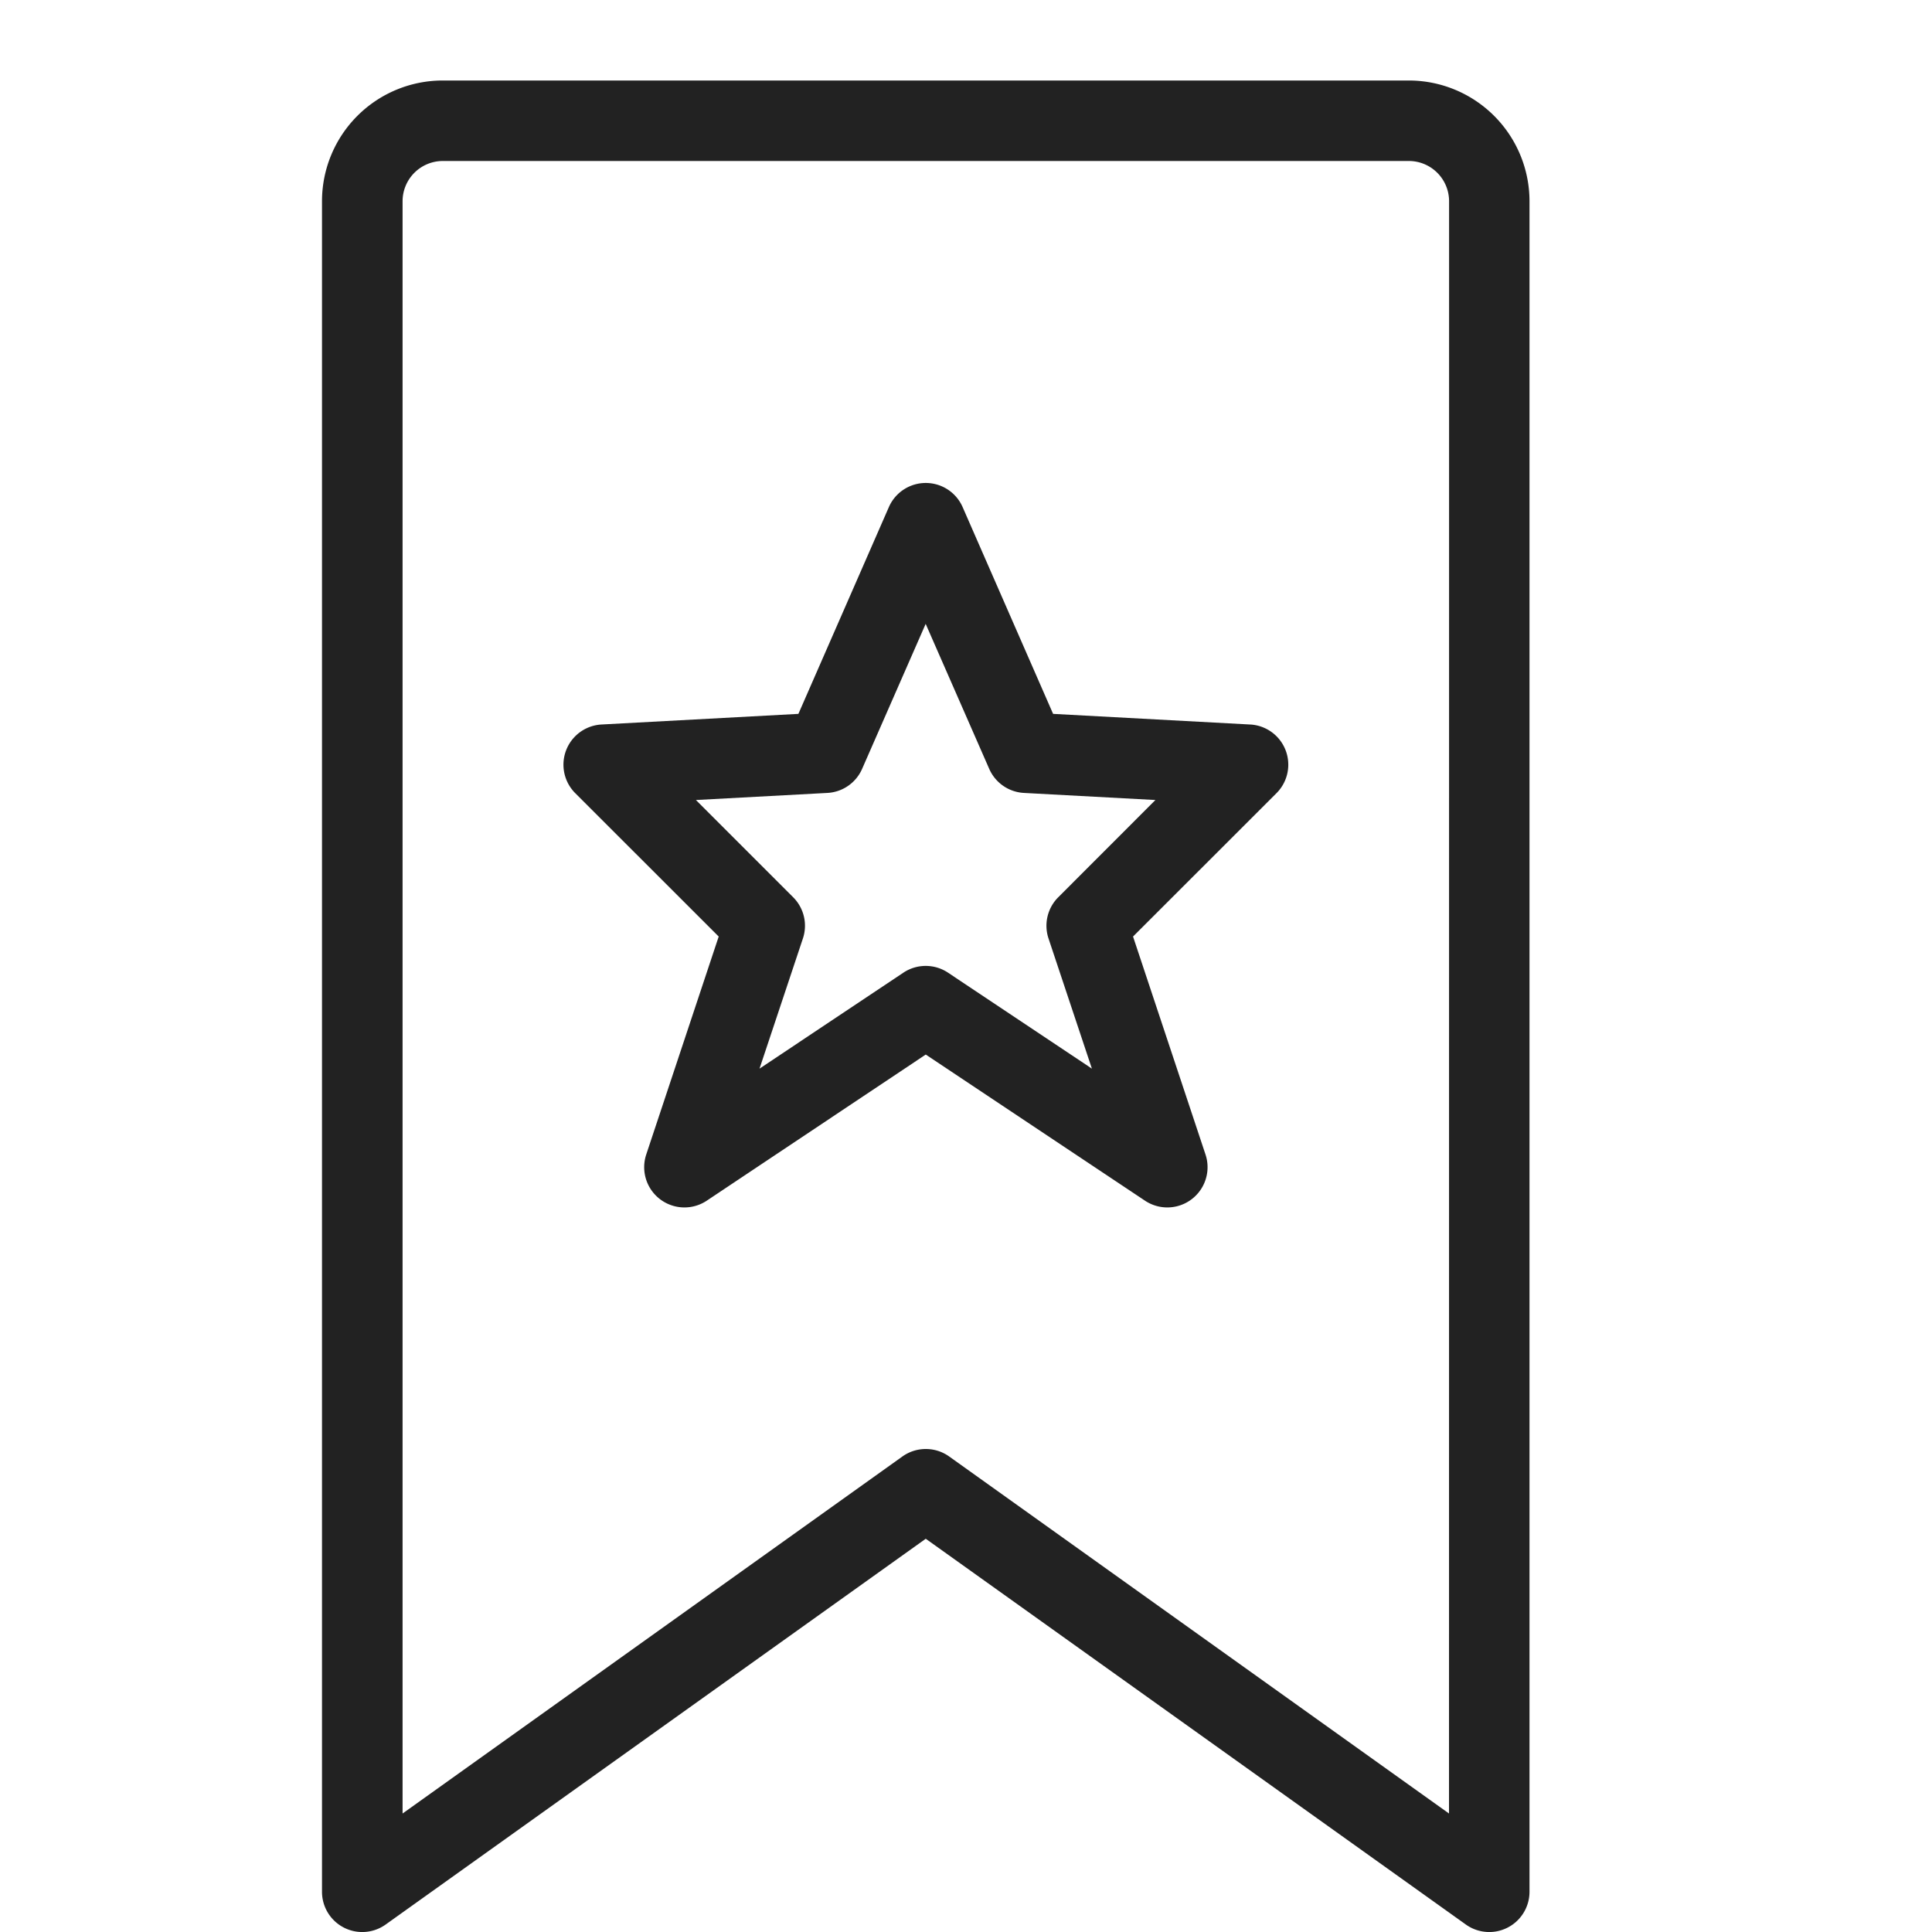 <svg id="ico_segment_normal" xmlns="http://www.w3.org/2000/svg" width="24" height="24" viewBox="0 0 24 24">
  <rect id="사각형_1598" data-name="사각형 1598" width="24" height="24" fill="none"/>
  <g id="구성_요소_44" data-name="구성 요소 44" transform="translate(4 1)">
    <path id="패스_952" data-name="패스 952" d="M1081,325h-12a1.5,1.5,0,0,0-1.5,1.5v21a.5.5,0,0,0,.791.407l6.709-4.792,6.709,4.792a.5.5,0,0,0,.791-.407v-21A1.5,1.5,0,0,0,1081,325Zm.5,21.528-6.209-4.435a.5.5,0,0,0-.581,0l-6.209,4.435V326.5a.5.5,0,0,1,.5-.5h12a.5.5,0,0,1,.5.5Z" transform="translate(-1067.5 -325)" fill="#222"/>
    <path id="패스_953" data-name="패스 953" d="M1091.027,353l-2.445-.132-1.124-2.569a.5.5,0,0,0-.916,0l-1.124,2.569-2.445.132a.5.5,0,0,0-.327.853l1.782,1.781-.9,2.707a.5.5,0,0,0,.752.574L1087,357.1l2.723,1.815a.5.5,0,0,0,.752-.574l-.9-2.707,1.782-1.781a.5.5,0,0,0-.327-.853Zm-2.381,2.146a.5.5,0,0,0-.121.512l.539,1.617-1.787-1.192a.5.5,0,0,0-.555,0l-1.787,1.192.539-1.617a.5.5,0,0,0-.121-.512l-1.208-1.208,1.634-.088a.5.5,0,0,0,.431-.3l.789-1.8.789,1.8a.5.5,0,0,0,.431.3l1.634.088Z" transform="translate(-1079.5 -345)" fill="#222"/>
  </g>
</svg>
